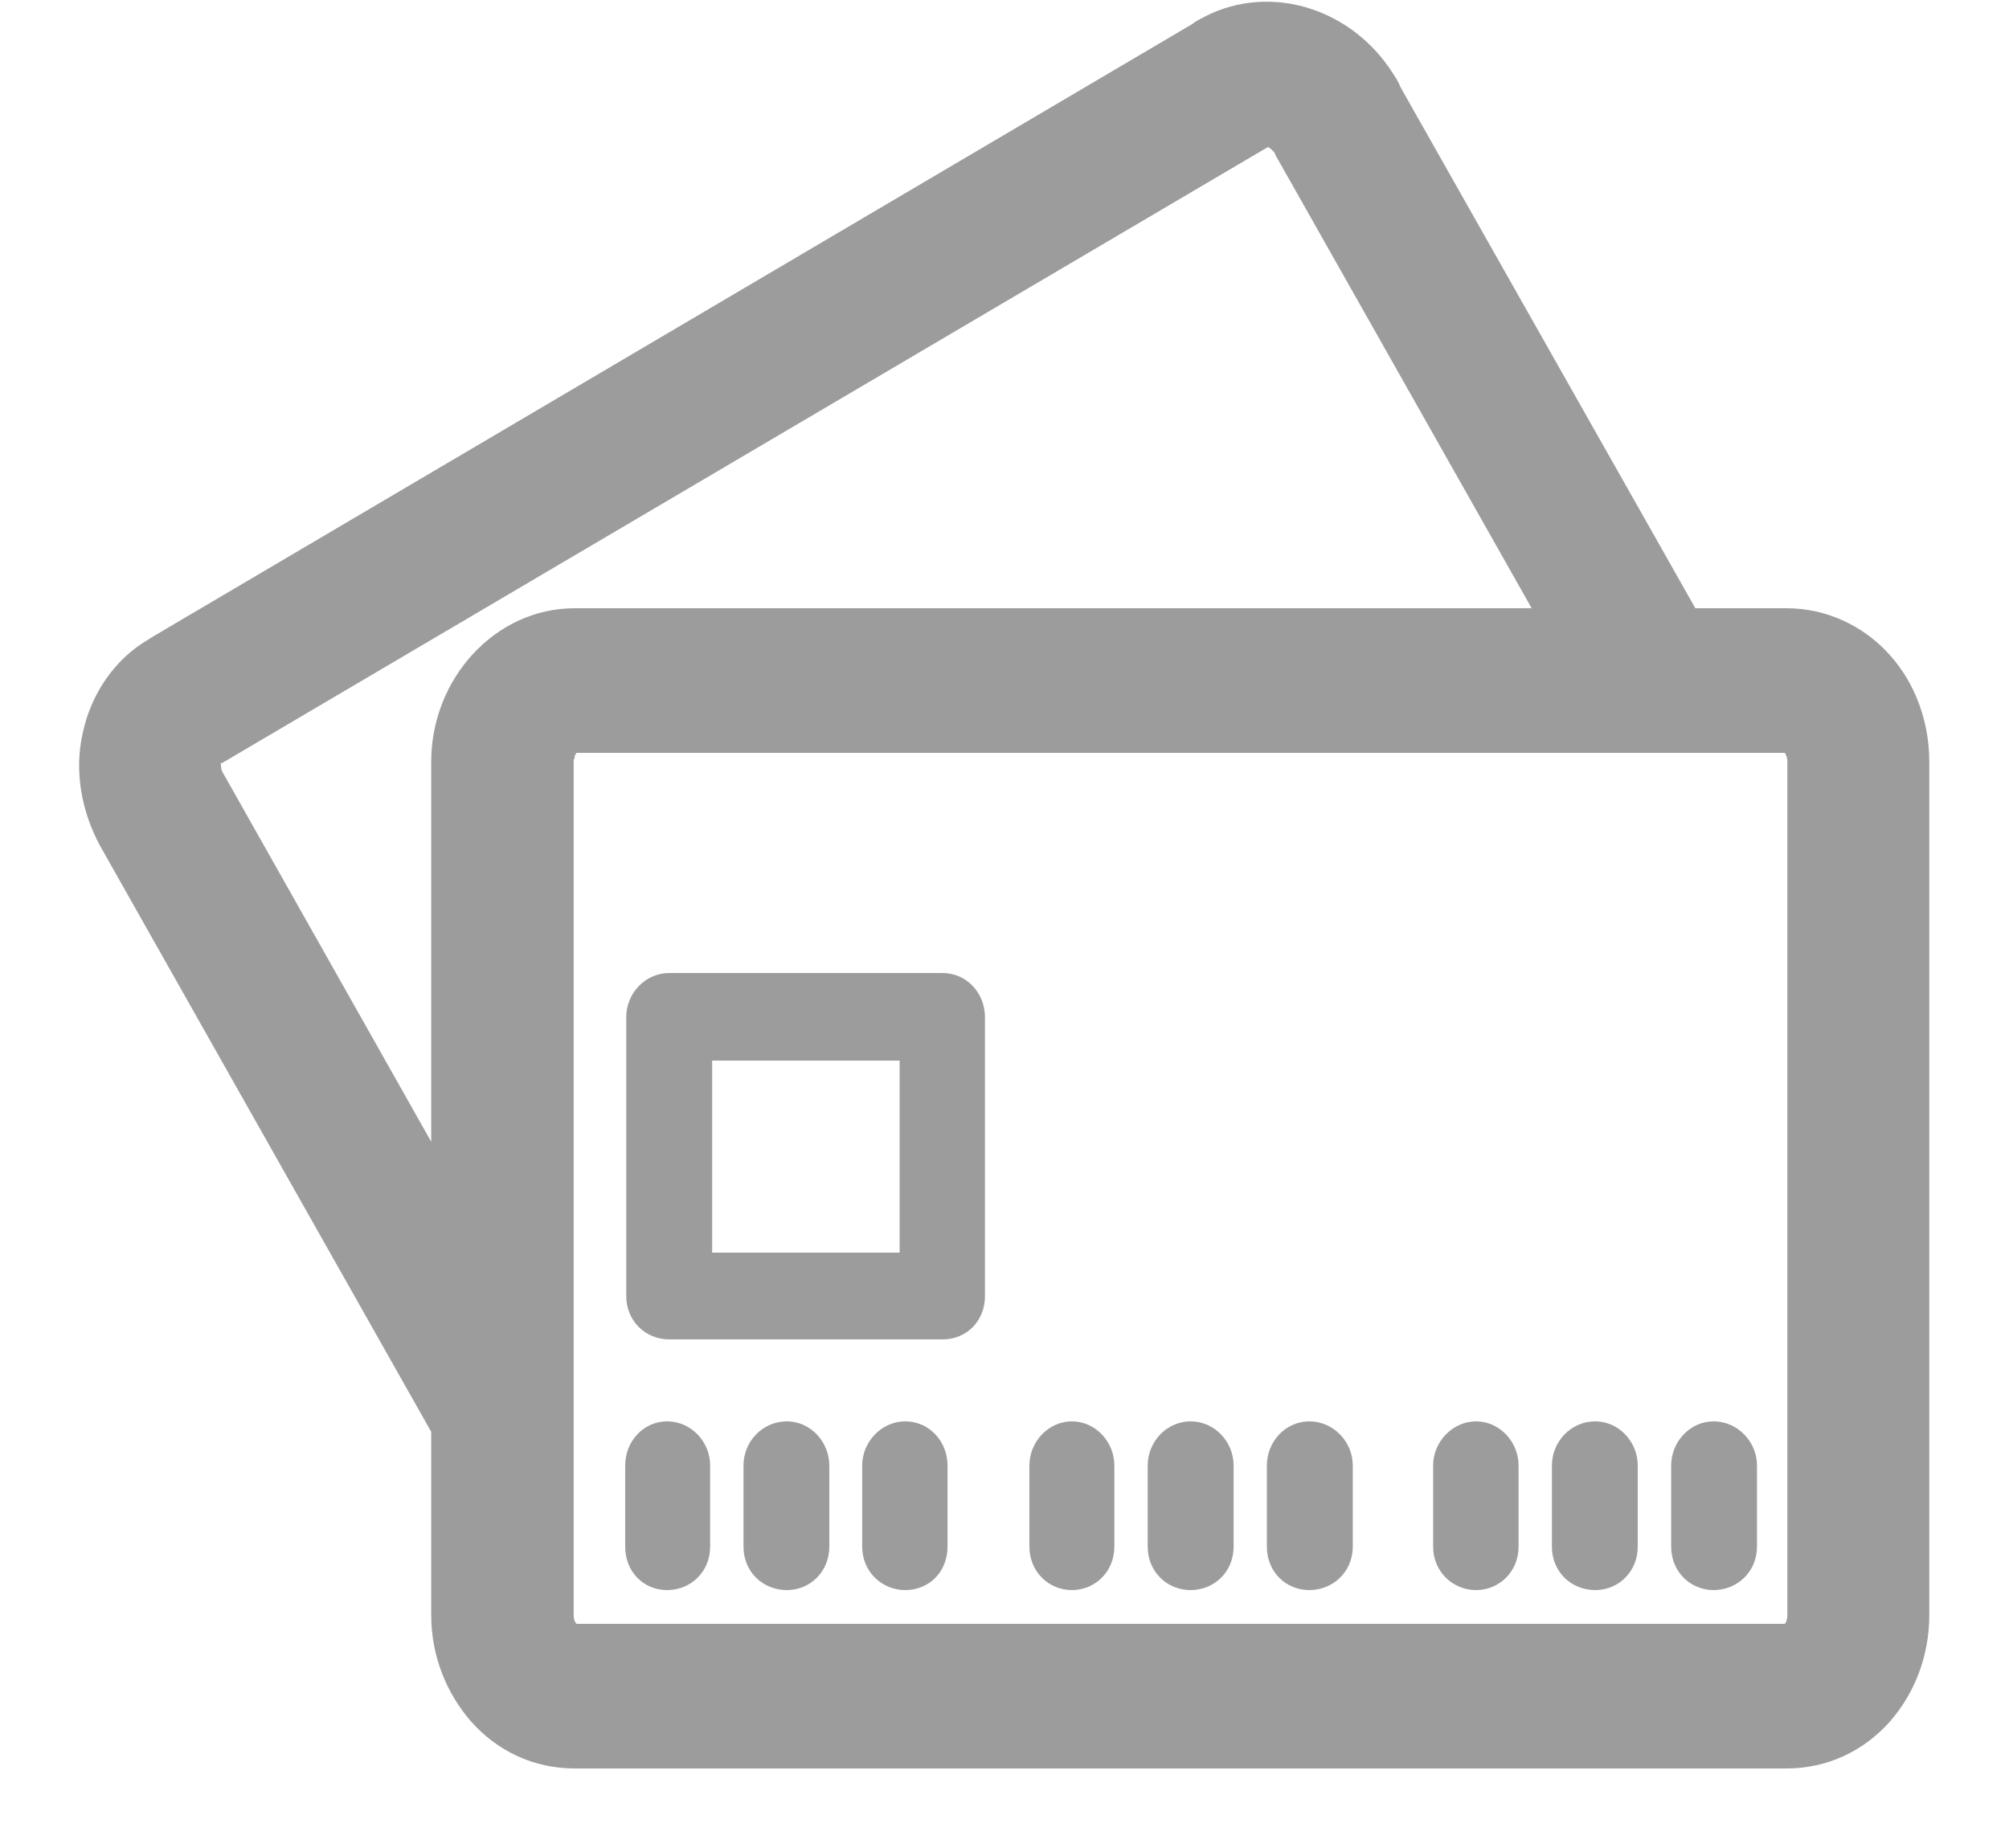 <svg id="SvgjsSvg1014" xmlns="http://www.w3.org/2000/svg" version="1.1" xmlns:xlink="http://www.w3.org/1999/xlink" xmlns:svgjs="http://svgjs.com/svgjs" width="25" height="23"><defs id="SvgjsDefs1015"></defs><path id="SvgjsPath1016" d="M566.229 1103.57L565.097 1103.57L561.425 1097.08C561.4 1097.01 561.363 1096.96 561.325 1096.9C561.073 1096.51 560.708 1096.24 560.312 1096.11C559.885 1095.97 559.407 1095.99 558.986 1096.21C558.929 1096.24 558.885 1096.26 558.835 1096.3L545.908 1103.92L545.845 1103.96C545.417 1104.21 545.128 1104.65 545.028 1105.13C544.927 1105.58 545.003 1106.08 545.247 1106.53L549.366 1113.82L549.366 1116.1C549.366 1116.61 549.555 1117.07 549.857 1117.42C550.183 1117.79 550.636 1118.01 551.151 1118.01L566.229 1118.01C566.745 1118.01 567.197 1117.79 567.524 1117.42C567.826 1117.07 568.008 1116.61 568.008 1116.1L568.008 1105.48C568.008 1104.97 567.826 1104.5 567.524 1104.16C567.197 1103.79 566.732 1103.57 566.229 1103.57ZM549.366 1110.21L546.775 1105.62C546.75 1105.58 546.75 1105.55 546.75 1105.51L546.738 1105.51L546.75 1105.5L546.775 1105.49L559.778 1097.83C559.803 1097.84 559.835 1097.87 559.86 1097.9L559.872 1097.93L563.06 1103.57L551.151 1103.57C550.158 1103.57 549.366 1104.45 549.366 1105.48ZM566.21 1116.21L551.176 1116.21C551.151 1116.19 551.139 1116.15 551.139 1116.1L551.139 1105.45L551.151 1105.44L551.151 1105.4L551.164 1105.4L551.164 1105.38L551.176 1105.37L566.21 1105.37C566.229 1105.4 566.242 1105.43 566.242 1105.48L566.242 1116.1C566.242 1116.15 566.229 1116.19 566.21 1116.21ZM552.327 1108.11C552.032 1108.11 551.793 1108.36 551.793 1108.66L551.793 1112.13C551.793 1112.44 552.032 1112.67 552.327 1112.67L555.729 1112.67C556.03 1112.67 556.257 1112.44 556.257 1112.13L556.257 1108.66C556.257 1108.36 556.03 1108.11 555.729 1108.11ZM552.862 1111.59L552.862 1109.2L555.195 1109.2L555.195 1111.59ZM559.765 1114.24L559.765 1115.25C559.765 1115.56 559.998 1115.79 560.294 1115.79C560.589 1115.79 560.834 1115.56 560.834 1115.25L560.834 1114.24C560.834 1113.94 560.589 1113.69 560.294 1113.69C559.998 1113.69 559.765 1113.94 559.765 1114.24ZM558.282 1114.24L558.282 1115.25C558.282 1115.56 558.521 1115.79 558.816 1115.79C559.112 1115.79 559.351 1115.56 559.351 1115.25L559.351 1114.24C559.351 1113.94 559.112 1113.69 558.816 1113.69C558.521 1113.69 558.282 1113.94 558.282 1114.24ZM553.252 1114.24L553.252 1115.25C553.252 1115.56 553.49 1115.79 553.792 1115.79C554.081 1115.79 554.32 1115.56 554.32 1115.25L554.32 1114.24C554.32 1113.94 554.081 1113.69 553.792 1113.69C553.49 1113.69 553.252 1113.94 553.252 1114.24ZM563.312 1114.24L563.312 1115.25C563.312 1115.56 563.55 1115.79 563.852 1115.79C564.141 1115.79 564.38 1115.56 564.38 1115.25L564.38 1114.24C564.38 1113.94 564.141 1113.69 563.852 1113.69C563.55 1113.69 563.312 1113.94 563.312 1114.24ZM564.796 1114.24L564.796 1115.25C564.796 1115.56 565.034 1115.79 565.324 1115.79C565.619 1115.79 565.864 1115.56 565.864 1115.25L565.864 1114.24C565.864 1113.94 565.619 1113.69 565.324 1113.69C565.034 1113.69 564.796 1113.94 564.796 1114.24ZM561.834 1114.24L561.834 1115.25C561.834 1115.56 562.079 1115.79 562.368 1115.79C562.657 1115.79 562.897 1115.56 562.897 1115.25L562.897 1114.24C562.897 1113.94 562.657 1113.69 562.368 1113.69C562.079 1113.69 561.834 1113.94 561.834 1114.24ZM554.729 1114.24L554.729 1115.25C554.729 1115.56 554.974 1115.79 555.264 1115.79C555.565 1115.79 555.791 1115.56 555.791 1115.25L555.791 1114.24C555.791 1113.94 555.565 1113.69 555.264 1113.69C554.974 1113.69 554.729 1113.94 554.729 1114.24ZM551.78 1114.24L551.78 1115.25C551.78 1115.56 552.006 1115.79 552.302 1115.79C552.597 1115.79 552.837 1115.56 552.837 1115.25L552.837 1114.24C552.837 1113.94 552.597 1113.69 552.302 1113.69C552.006 1113.69 551.78 1113.94 551.78 1114.24ZM556.81 1114.24L556.81 1115.25C556.81 1115.56 557.049 1115.79 557.339 1115.79C557.628 1115.79 557.867 1115.56 557.867 1115.25L557.867 1114.24C557.867 1113.94 557.628 1113.69 557.339 1113.69C557.049 1113.69 556.81 1113.94 556.81 1114.24Z " fill="#9c9c9c" transform="matrix(1,0,0,1,-544,-1096)"></path></svg>